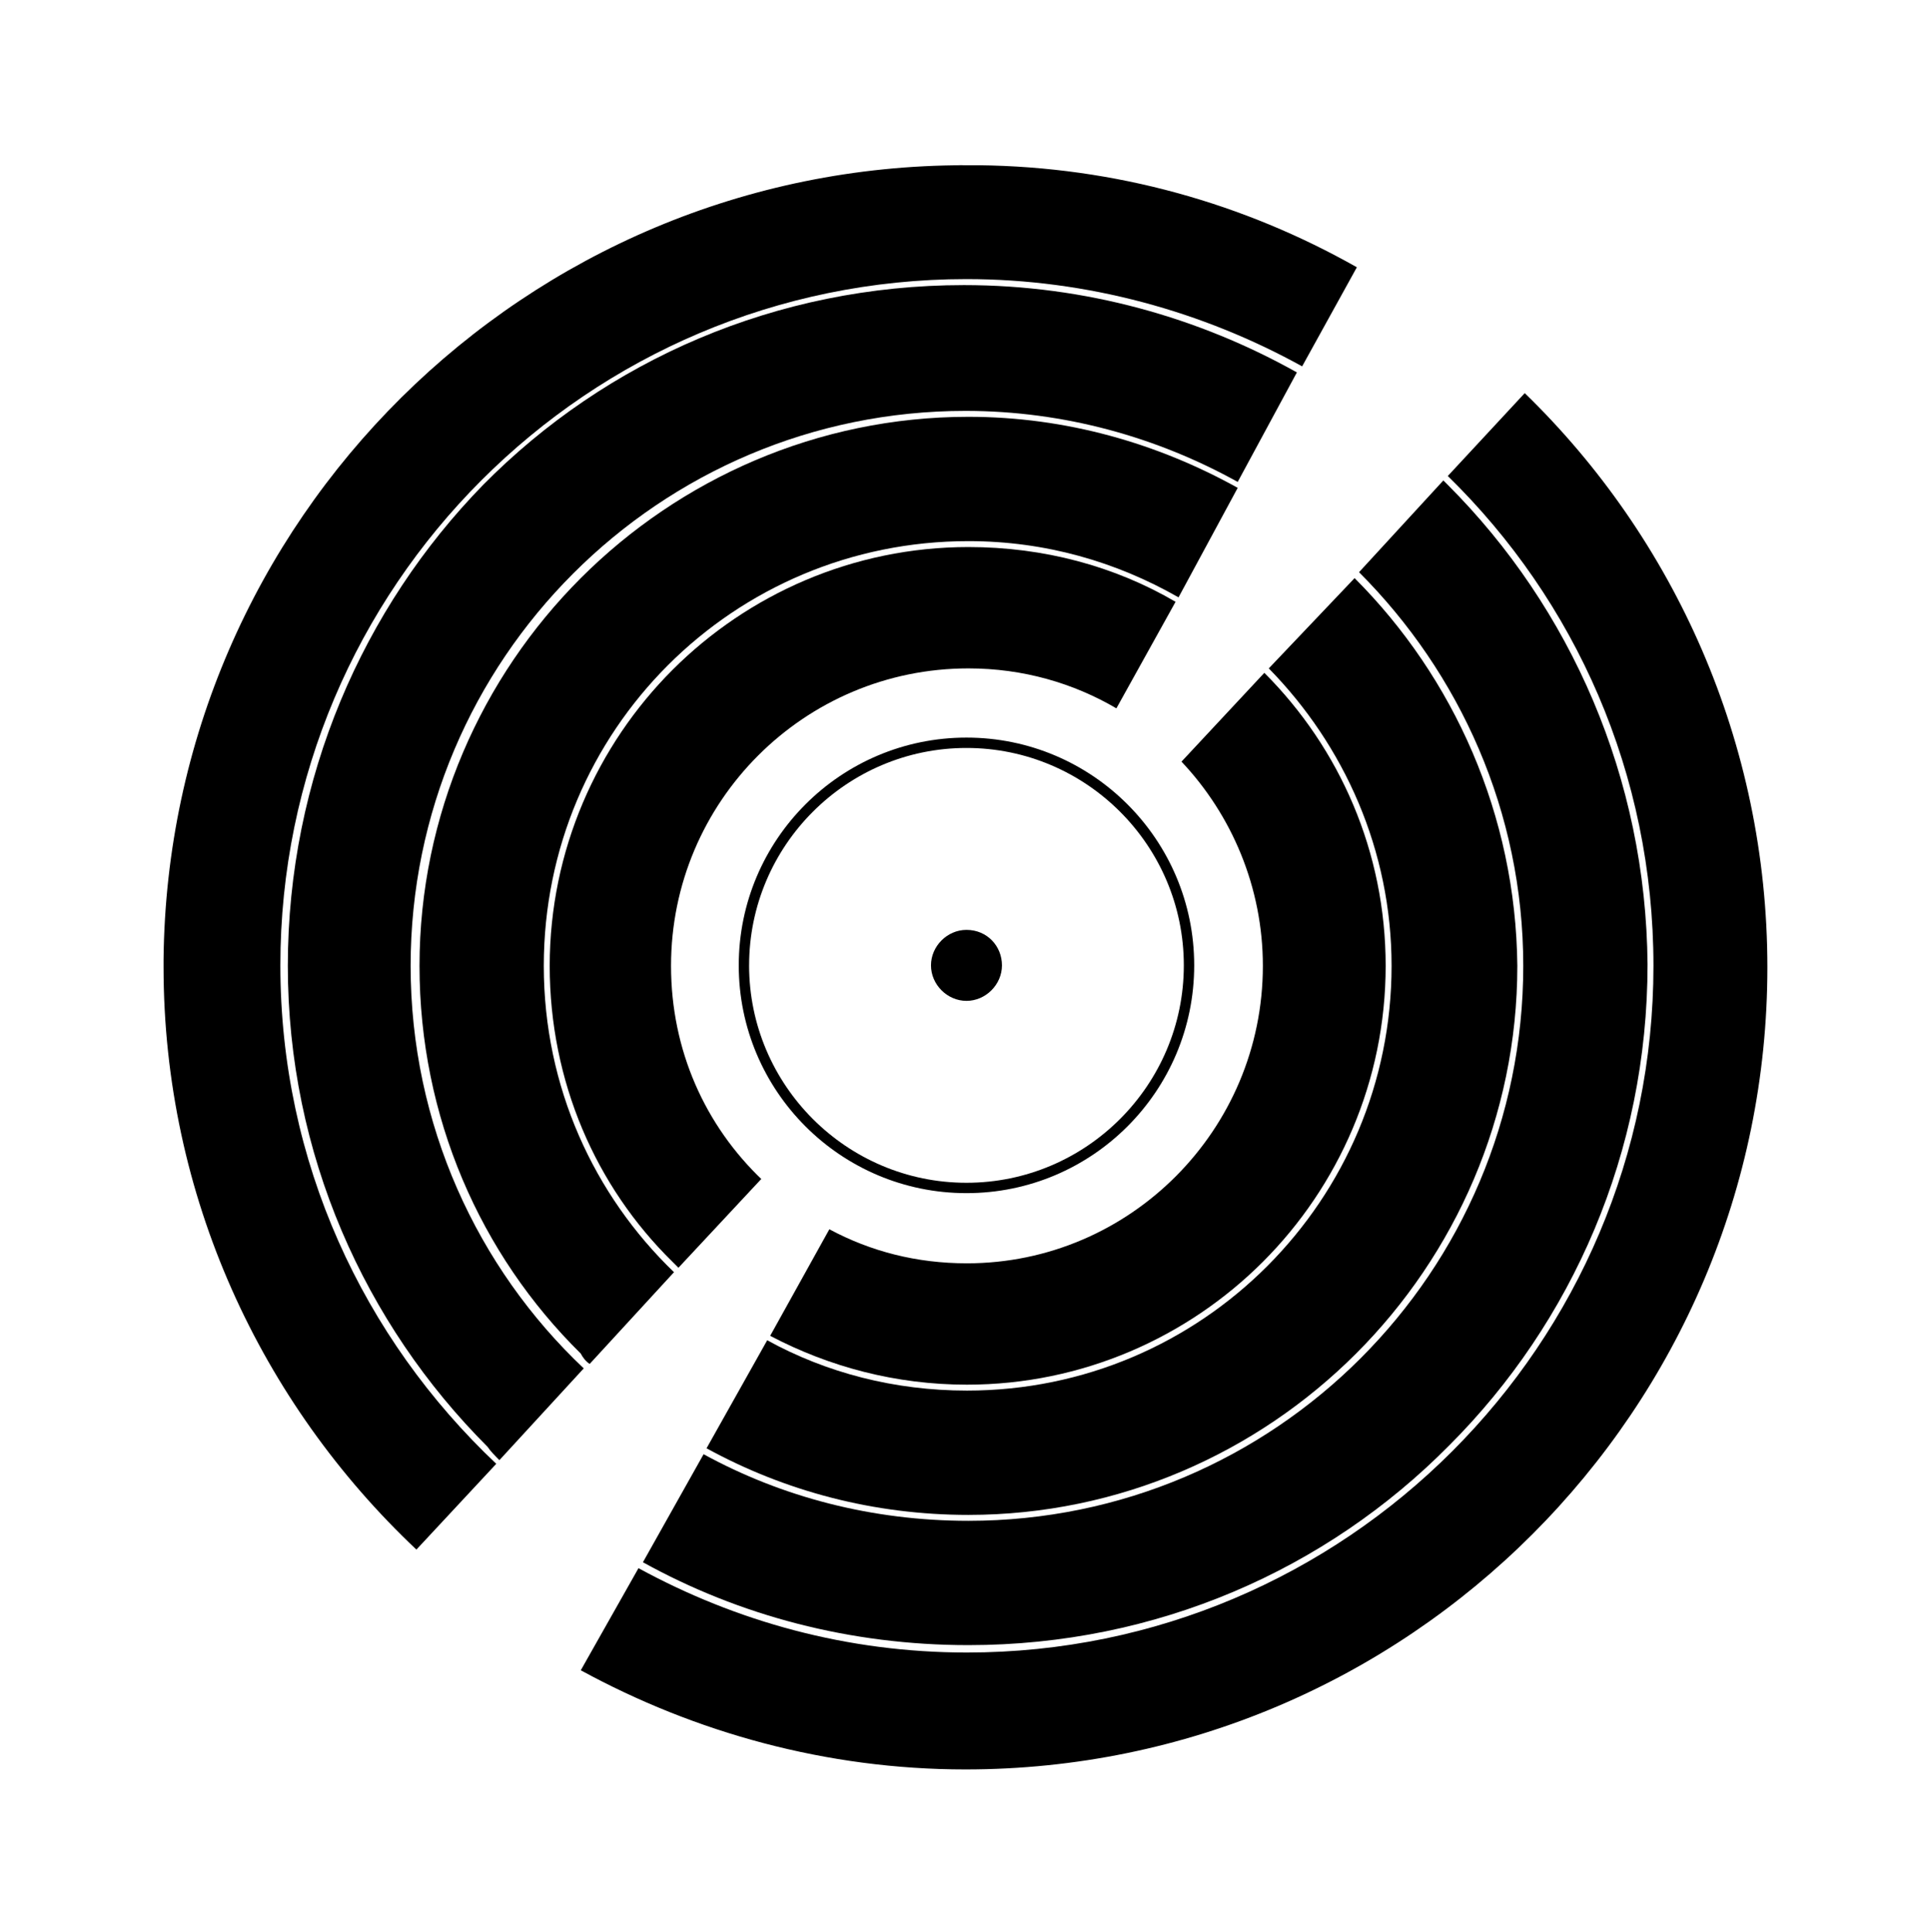 <?xml version="1.0" encoding="UTF-8" standalone="no"?>
<!-- Generator: Adobe Illustrator 19.1.0, SVG Export Plug-In . SVG Version: 6.00 Build 0)  -->

<svg
   xmlns:dc="http://purl.org/dc/elements/1.1/"
   xmlns:cc="http://creativecommons.org/ns#"
   xmlns:rdf="http://www.w3.org/1999/02/22-rdf-syntax-ns#"
   xmlns:svg="http://www.w3.org/2000/svg"
   xmlns="http://www.w3.org/2000/svg"
   xmlns:sodipodi="http://sodipodi.sourceforge.net/DTD/sodipodi-0.dtd"
   xmlns:inkscape="http://www.inkscape.org/namespaces/inkscape"
   version="1.1"
   id="Layer_1"
   x="0px"
   y="0px"
   viewBox="0 0 108.4 108.5"
   style="enable-background:new 0 0 108.4 108.5;"
   xml:space="preserve"
   sodipodi:docname="discogs.svg"
   inkscape:version="0.92.1 r15371"><defs
   id="defs41" /><sodipodi:namedview
   pagecolor="#ffffff"
   bordercolor="#666666"
   borderopacity="1"
   objecttolerance="10"
   gridtolerance="10"
   guidetolerance="10"
   inkscape:pageopacity="0"
   inkscape:pageshadow="2"
   inkscape:window-width="1920"
   inkscape:window-height="1017"
   id="namedview39"
   showgrid="false"
   inkscape:zoom="2.1751152"
   inkscape:cx="54.200001"
   inkscape:cy="54.25"
   inkscape:window-x="1912"
   inkscape:window-y="-8"
   inkscape:window-maximized="1"
   inkscape:current-layer="Layer_1" />
<style
   type="text/css"
   id="style2">
	.st0{fill:#231F20;}
</style>
<path
   class="st0"
   d="m 54.2,9.278 c -0.166,0 -0.249,0 -0.415,-0.083 0.166,0.083 0.332,0.083 0.415,0.083 z"
   id="path4"
   inkscape:connector-curvature="0"
   style="fill:#231f20;stroke-width:0.831" />
<g
   id="g10"
   transform="matrix(0.831,0,0,0.831,9.186,9.195)">
	<path
   d="m 34.3,54.2 c 0,-11.1 9,-20.1 20.1,-20.1 3.7,0 7.1,1 10,2.7 l 4,-7.2 c -4.1,-2.4 -8.9,-3.7 -14,-3.7 -7.8,0 -14.9,3.2 -20,8.3 -5.1,5.1 -8.3,12.2 -8.3,20 0,7.8 3.1,14.9 8.3,20 0.1,0.1 0.3,0.3 0.4,0.4 l 5.6,-6 c 0,0 0,0 0.1,0.1 C 36.6,65 34.3,59.9 34.3,54.2 Z"
   id="path6"
   inkscape:connector-curvature="0" />
	<path
   d="m 74.4,34.4 -5.6,6 c 3.4,3.6 5.5,8.5 5.5,13.8 0,11.1 -9,20.1 -20,20.1 -3.4,0 -6.5,-0.8 -9.3,-2.3 v 0 l -4,7.2 c 4,2.1 8.5,3.3 13.3,3.3 7.8,0 14.9,-3.2 20,-8.3 5.1,-5.1 8.3,-12.2 8.3,-20 0,-7.7 -3.1,-14.7 -8.2,-19.8 z"
   id="path8"
   inkscape:connector-curvature="0" />
</g>
<path
   d="m 41.493,54.208 c 0,-7.059 5.731,-12.79 12.79,-12.79 v 0 c 7.059,0 12.79,5.731 12.79,12.79 v 0 c 0,7.059 -5.731,12.79 -12.79,12.79 v 0 c -7.059,0 -12.79,-5.731 -12.79,-12.79 z m 0.581,0 c 0,6.727 5.481,12.208 12.208,12.208 v 0 c 6.727,0 12.208,-5.481 12.208,-12.208 v 0 C 66.492,47.481 61.01,42 54.283,42 v 0 c -6.727,0 -12.208,5.481 -12.208,12.208 z"
   id="path12"
   inkscape:connector-curvature="0"
   style="stroke-width:0.831" />
<path
   d="m 56.276,54.208 c 0,1.08 -0.914,1.993 -1.993,1.993 -1.08,0 -1.993,-0.914 -1.993,-1.993 0,-1.08 0.914,-1.993 1.993,-1.993 1.163,0 1.993,0.914 1.993,1.993 z"
   id="path14"
   inkscape:connector-curvature="0"
   style="stroke-width:0.831" />
<g
   id="g20"
   transform="matrix(0.831,0,0,0.831,9.186,9.195)">
	<path
   d="m 28.8,81.1 5.7,-6.2 c -5.4,-5.2 -8.8,-12.5 -8.8,-20.7 0,-15.9 12.8,-28.7 28.7,-28.7 5.2,0 10,1.4 14.2,3.8 l 4,-7.4 C 67.2,18.9 61,17.1 54.4,17.1 44.2,17.1 34.9,21.3 28.2,28 21.5,34.7 17.3,44 17.3,54.2 c 0,10.2 4.1,19.5 10.9,26.2 0.1,0.2 0.3,0.5 0.6,0.7 z"
   id="path16"
   inkscape:connector-curvature="0" />
	<path
   d="m 80.5,28 c 0,0 0,-0.1 0,0 l -5.8,6.1 C 79.8,39.3 83,46.4 83,54.2 83,70 70.2,82.9 54.3,82.9 c -4.9,0 -9.5,-1.2 -13.5,-3.4 l -4.1,7.3 c 5.3,2.9 11.3,4.5 17.7,4.5 10.2,0 19.5,-4.2 26.2,-10.9 6.7,-6.7 10.9,-16 10.9,-26.2 C 91.4,44 87.2,34.7 80.5,28 Z"
   id="path18"
   inkscape:connector-curvature="0" />
</g>
<g
   id="g26"
   transform="matrix(0.831,0,0,0.831,9.186,9.195)">
	<path
   d="m 86.8,21.7 c -0.1,-0.1 -0.2,-0.2 -0.3,-0.3 l -5.7,6.2 c 6.8,6.8 11.1,16.2 11.1,26.6 0,20.7 -16.8,37.5 -37.5,37.5 -6.5,0 -12.6,-1.6 -17.9,-4.5 l -4.1,7.3 c 6.5,3.6 14,5.6 22,5.6 12.7,0 24.2,-5.1 32.5,-13.5 8.3,-8.3 13.4,-19.8 13.4,-32.5 C 100.2,41.5 95.1,30 86.8,21.7 Z"
   id="path22"
   inkscape:connector-curvature="0" />
	<path
   d="m 22.7,87.6 5.7,-6.2 C 21.2,74.6 16.7,64.9 16.7,54.2 c 0,-20.7 16.8,-37.5 37.5,-37.5 6.7,0 13,1.8 18.4,4.8 l 4,-7.4 C 70,10.4 62.3,8.2 54.1,8.2 41.4,8.2 29.9,13.3 21.6,21.7 13.5,30 8.4,41.5 8.4,54.2 c 0,12.7 5.2,24.2 13.5,32.5 0.2,0.3 0.5,0.6 0.8,0.9 z"
   id="path24"
   inkscape:connector-curvature="0" />
</g>
<g
   id="g34"
   transform="matrix(0.831,0,0,0.831,9.186,9.195)">
	<path
   class="st0"
   d="M 17.1,93.7"
   id="path28"
   inkscape:connector-curvature="0"
   style="fill:#231f20" />
	<path
   class="st0"
   d="M 28.2,101.8"
   id="path30"
   inkscape:connector-curvature="0"
   style="fill:#231f20" />
	<path
   d="m 92,15.5 -5.2,5.6 c 8.6,8.4 13.9,20.1 13.9,33.1 0,25.6 -20.8,46.4 -46.4,46.4 -8.1,0 -15.6,-2.1 -22.2,-5.7 l -3.9,6.9 c 7.7,4.2 16.6,6.7 26,6.7 29.9,0 54.2,-24.3 54.2,-54.2 0,-15.2 -6.3,-29 -16.4,-38.8 z"
   id="path32"
   inkscape:connector-curvature="0" />
</g>
<path
   d="M 54.947,9.278 H 54.2 c -24.666,0 -44.764,19.932 -45.014,44.598 v 0 0.415 c 0,12.873 5.481,24.5 14.202,32.722 L 27.873,82.197 C 20.398,75.137 15.747,65.254 15.747,54.208 c 0,-21.261 17.275,-38.536 38.536,-38.536 6.81,0 13.288,1.827 18.853,4.9 l 3.073,-5.564 C 69.897,11.437 62.671,9.361 54.947,9.278 Z"
   id="path36"
   inkscape:connector-curvature="0"
   style="stroke-width:0.831" />
</svg>